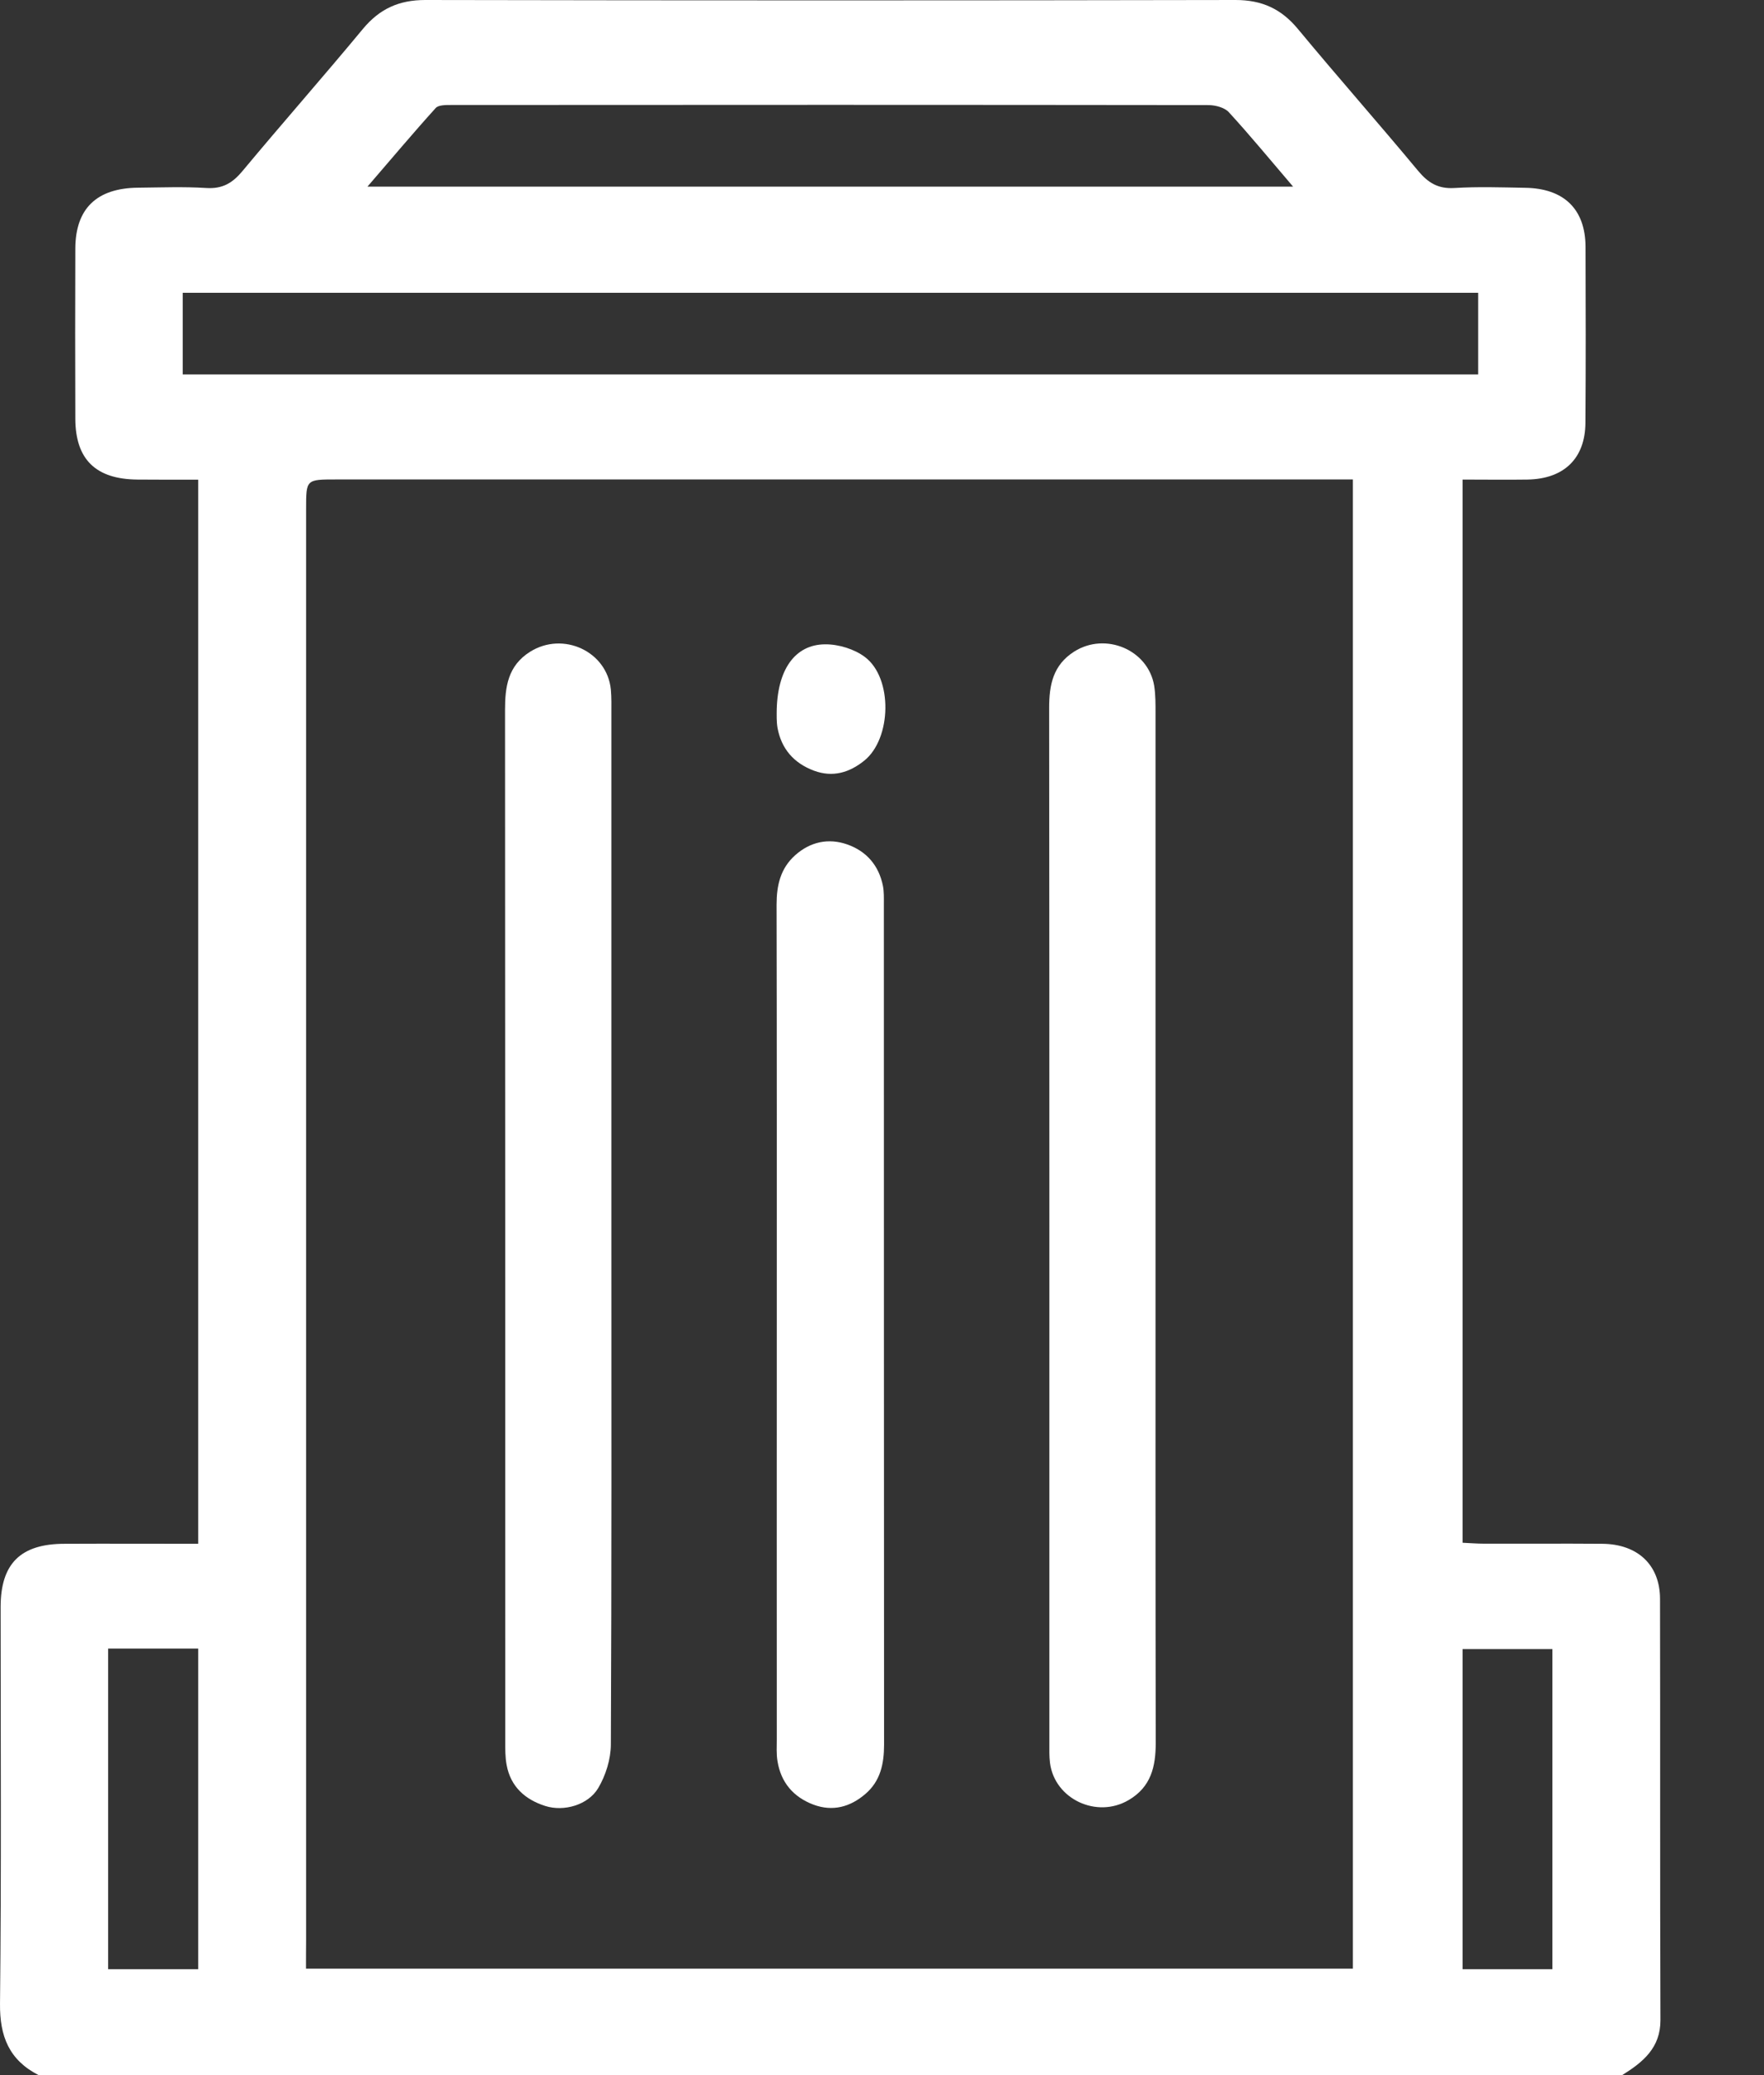 <svg width="17" height="20" viewBox="0 0 17 20" fill="none" xmlns="http://www.w3.org/2000/svg">
<rect x="0" y="0" width="17" height="20" fill="#333333" stroke="none"/>
<path d="M0.372 20C0.087 19.854 -0.003 19.625 9.76338e-05 19.312C0.014 18.037 0.006 16.761 0.006 15.486C0.007 15.069 0.199 14.879 0.623 14.879C1.048 14.877 1.472 14.879 1.91 14.879C1.91 11.459 1.91 8.059 1.91 4.623C1.718 4.623 1.521 4.624 1.325 4.622C0.923 4.619 0.727 4.428 0.726 4.036C0.724 3.49 0.724 2.943 0.726 2.396C0.727 2.011 0.931 1.813 1.33 1.809C1.549 1.807 1.77 1.798 1.988 1.812C2.147 1.822 2.243 1.762 2.339 1.646C2.721 1.187 3.117 0.738 3.498 0.278C3.658 0.086 3.843 -0 4.099 2.07188e-06C6.702 0.005 9.304 0.005 11.907 2.07188e-06C12.163 -0 12.348 0.086 12.508 0.279C12.889 0.739 13.285 1.187 13.667 1.647C13.763 1.762 13.86 1.822 14.018 1.812C14.243 1.798 14.471 1.806 14.697 1.81C15.071 1.815 15.278 2.015 15.28 2.377C15.282 2.943 15.283 3.509 15.279 4.075C15.277 4.418 15.073 4.616 14.721 4.622C14.516 4.625 14.312 4.622 14.095 4.622C14.095 8.045 14.095 11.445 14.095 14.869C14.164 14.872 14.233 14.878 14.304 14.878C14.684 14.879 15.063 14.876 15.442 14.879C15.783 14.882 15.997 15.083 15.998 15.409C16.001 16.762 15.997 18.116 16.002 19.469C16.003 19.737 15.834 19.875 15.633 20C10.545 20 5.459 20 0.372 20ZM2.949 18.974C6.332 18.974 9.688 18.974 13.038 18.974C13.038 14.184 13.038 9.412 13.038 4.621C12.935 4.621 12.849 4.621 12.764 4.621C9.589 4.621 6.414 4.621 3.239 4.621C2.95 4.621 2.95 4.621 2.95 4.903C2.95 9.504 2.95 14.105 2.95 18.705C2.949 18.79 2.949 18.874 2.949 18.974ZM14.245 2.822C10.076 2.822 5.925 2.822 1.761 2.822C1.761 3.086 1.761 3.342 1.761 3.609C5.927 3.609 10.081 3.609 14.245 3.609C14.245 3.344 14.245 3.093 14.245 2.822ZM12.462 1.799C12.237 1.536 12.046 1.303 11.842 1.081C11.802 1.037 11.716 1.014 11.651 1.013C9.217 1.01 6.783 1.01 4.348 1.012C4.297 1.012 4.226 1.011 4.199 1.041C3.982 1.281 3.774 1.529 3.541 1.799C6.532 1.799 9.475 1.799 12.462 1.799ZM1.042 15.889C1.042 16.93 1.042 17.952 1.042 18.979C1.339 18.979 1.621 18.979 1.91 18.979C1.91 17.944 1.91 16.922 1.91 15.889C1.62 15.889 1.343 15.889 1.042 15.889ZM14.095 15.894C14.095 16.93 14.095 17.952 14.095 18.979C14.39 18.979 14.673 18.979 14.961 18.979C14.961 17.945 14.961 16.923 14.961 15.894C14.665 15.894 14.384 15.894 14.095 15.894Z" fill="white"/>
<path d="M5.892 11.818C5.892 13.483 5.895 15.149 5.887 16.815C5.886 16.955 5.838 17.11 5.766 17.232C5.669 17.397 5.434 17.463 5.255 17.406C5.059 17.344 4.921 17.218 4.883 17.013C4.868 16.936 4.869 16.857 4.869 16.779C4.869 13.467 4.869 10.155 4.867 6.844C4.867 6.62 4.894 6.417 5.108 6.282C5.426 6.082 5.85 6.277 5.887 6.646C5.894 6.723 5.892 6.802 5.892 6.88C5.892 8.525 5.892 10.171 5.892 11.818Z" fill="white"/>
<path d="M11.136 11.82C11.136 13.479 11.135 15.138 11.138 16.797C11.138 17.025 11.094 17.222 10.877 17.349C10.57 17.53 10.164 17.34 10.119 16.991C10.111 16.927 10.113 16.861 10.113 16.796C10.113 13.472 10.114 10.146 10.111 6.822C10.111 6.601 10.148 6.41 10.352 6.28C10.653 6.089 11.065 6.262 11.123 6.609C11.137 6.698 11.136 6.79 11.136 6.881C11.136 8.527 11.136 10.173 11.136 11.82Z" fill="white"/>
<path d="M7.486 12.76C7.486 11.413 7.487 10.066 7.484 8.719C7.484 8.534 7.521 8.369 7.664 8.242C7.809 8.113 7.984 8.075 8.166 8.139C8.353 8.205 8.47 8.344 8.509 8.538C8.52 8.595 8.518 8.654 8.518 8.713C8.519 11.413 8.518 14.114 8.52 16.814C8.52 16.999 8.485 17.166 8.34 17.29C8.196 17.414 8.027 17.463 7.839 17.393C7.644 17.319 7.526 17.178 7.493 16.975C7.481 16.905 7.486 16.833 7.486 16.761C7.485 15.428 7.486 14.093 7.486 12.76Z" fill="white"/>
<path d="M7.485 6.873C7.486 6.456 7.66 6.211 7.953 6.21C8.082 6.209 8.234 6.256 8.335 6.332C8.606 6.535 8.593 7.12 8.328 7.332C8.186 7.446 8.026 7.495 7.845 7.428C7.649 7.355 7.53 7.216 7.493 7.015C7.482 6.951 7.486 6.885 7.485 6.873Z" fill="white"/>
</svg>
